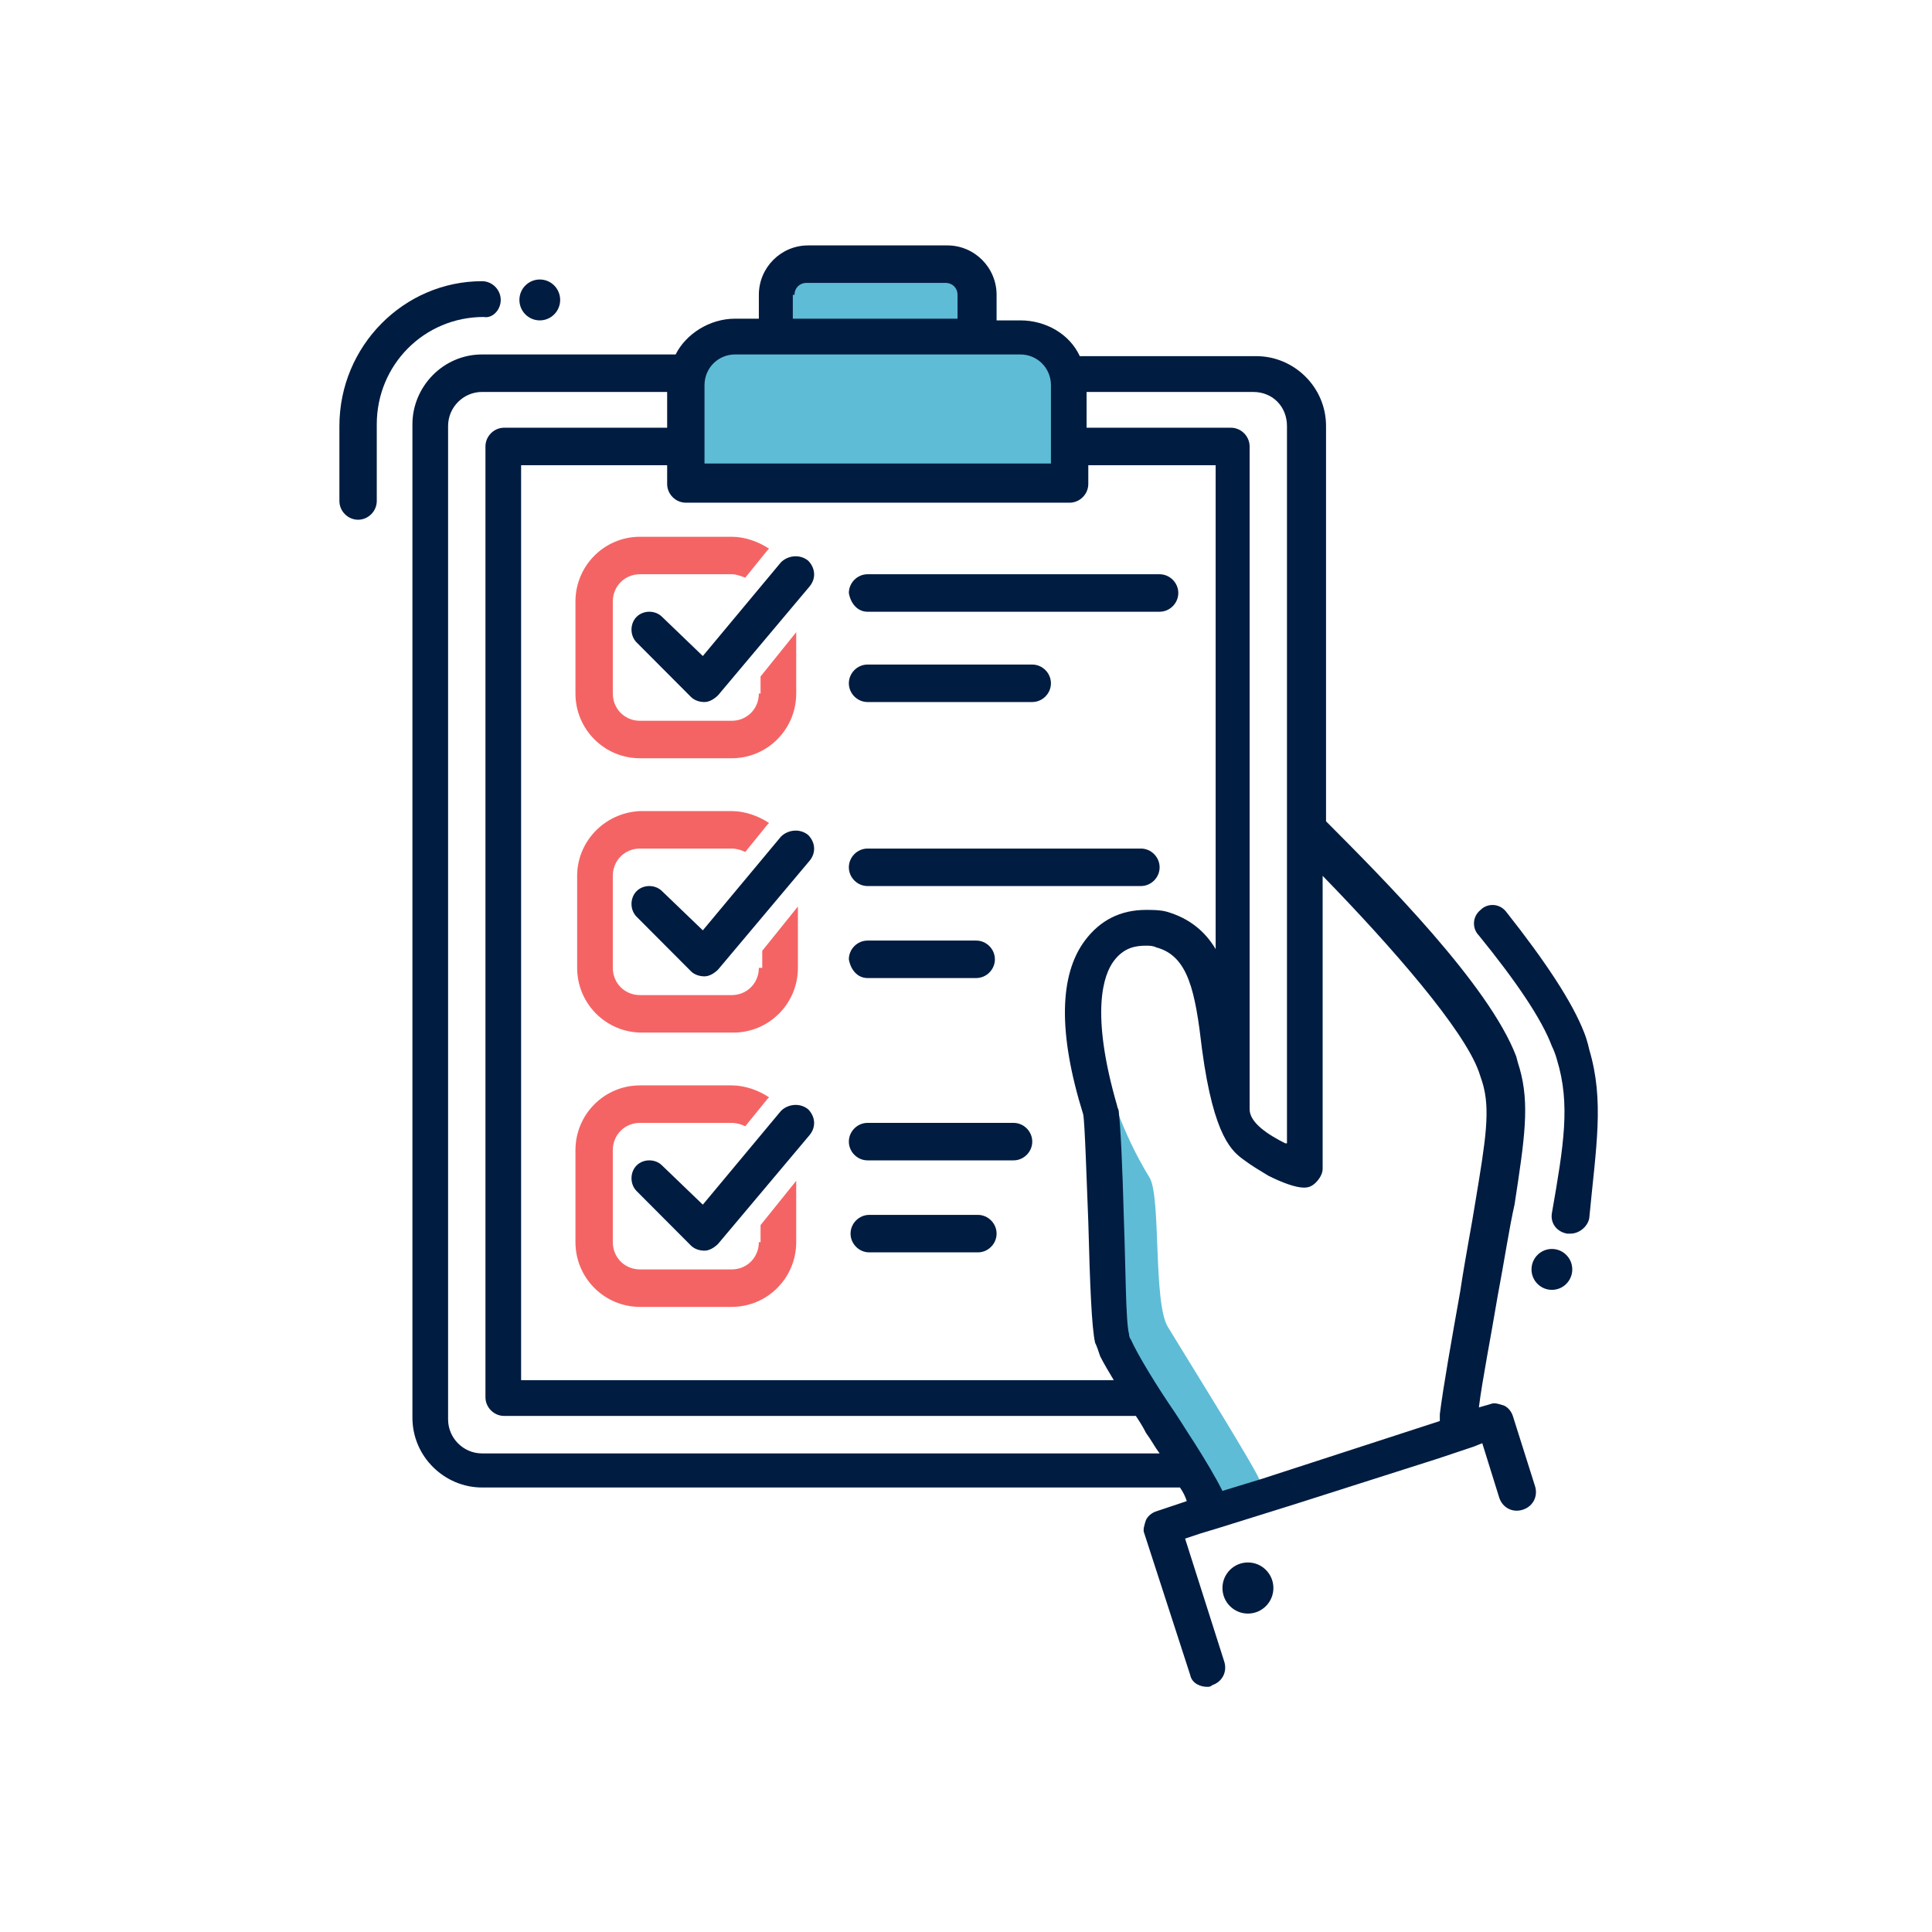 <svg width="370" height="370" viewBox="0 0 370 370" fill="none" xmlns="http://www.w3.org/2000/svg">
<path d="M195.411 64.62H187.28V56.463C187.28 53.2 184.678 50.589 181.426 50.589H154.758C151.506 50.589 148.904 53.2 148.904 56.463V64.62H140.774C135.571 64.62 131.343 68.862 131.343 74.083V92.682H204.842V73.757C204.842 68.862 200.614 64.62 195.411 64.62Z" fill="#5EBCD6"/>
<path d="M223.706 254.2C220.779 249.632 222.405 229.075 220.129 225.485C217.527 221.244 215.575 217.002 213.949 212.76C210.047 202.645 208.746 193.182 208.421 185.024C206.469 190.245 206.144 198.729 210.372 212.434C211.673 216.349 211.348 251.263 212.649 256.484C212.649 256.81 212.974 257.463 213.299 258.442C216.226 264.641 226.308 278.672 230.535 286.83L233.788 285.851L241.268 283.567C240.942 281.935 225.657 257.463 223.706 254.2Z" fill="#5EBCD6"/>
<path d="M145.329 185.351C145.329 188.288 143.052 190.572 140.125 190.572H122.563C119.636 190.572 117.36 188.288 117.36 185.351V167.731C117.36 164.794 119.636 162.51 122.563 162.51H140.125C141.101 162.51 142.076 162.836 142.727 163.163L146.955 157.942C146.955 157.942 146.955 157.942 147.28 157.616C145.329 156.31 142.727 155.332 140.125 155.332H122.563C115.734 155.658 110.53 161.205 110.53 167.731V185.351C110.53 192.203 116.059 197.75 122.889 197.75H140.45C147.28 197.75 152.809 192.203 152.809 185.351V173.604L145.979 182.088V185.351H145.329Z" fill="#F56464"/>
<path d="M145.329 237.885C145.329 240.821 143.053 243.106 140.126 243.106H122.564C119.637 243.106 117.361 240.821 117.361 237.885V220.265C117.361 217.328 119.637 215.044 122.564 215.044H140.126C141.102 215.044 142.077 215.37 142.728 215.696L146.956 210.476C146.956 210.476 146.956 210.476 147.281 210.149C145.329 208.844 142.728 207.865 140.126 207.865H122.564C115.735 207.865 110.206 213.412 110.206 220.265V237.885C110.206 244.737 115.735 250.284 122.564 250.284H140.126C146.956 250.284 152.484 244.737 152.484 237.885V226.138L145.655 234.622V237.885H145.329Z" fill="#F56464"/>
<path d="M145.329 132.817C145.329 135.754 143.053 138.038 140.126 138.038H122.564C119.637 138.038 117.361 135.754 117.361 132.817V115.197C117.361 112.26 119.637 109.976 122.564 109.976H140.126C141.102 109.976 141.752 110.302 142.728 110.629L146.956 105.408C146.956 105.408 146.956 105.408 147.281 105.081C145.329 103.776 142.728 102.797 140.126 102.797H122.564C115.735 102.797 110.206 108.344 110.206 115.197V132.817C110.206 139.669 115.735 145.216 122.564 145.216H140.126C146.956 145.216 152.484 139.669 152.484 132.817V121.07L145.655 129.554V132.817H145.329Z" fill="#F56464"/>
<path d="M103.375 61.357C105.53 61.357 107.278 59.604 107.278 57.441C107.278 55.279 105.53 53.526 103.375 53.526C101.22 53.526 99.472 55.279 99.472 57.441C99.472 59.604 101.22 61.357 103.375 61.357Z" fill="#001C41"/>
<path d="M297.204 247.021C299.36 247.021 301.107 245.268 301.107 243.106C301.107 240.943 299.36 239.19 297.204 239.19C295.049 239.19 293.302 240.943 293.302 243.106C293.302 245.268 295.049 247.021 297.204 247.021Z" fill="#001C41"/>
<path d="M95.896 57.441C95.896 55.483 94.269 53.852 92.318 53.852C77.358 53.852 65 66.251 65 81.588V95.945C65 97.902 66.626 99.534 68.577 99.534C70.529 99.534 72.155 97.902 72.155 95.945V81.261C72.155 69.841 81.261 60.704 92.643 60.704C94.269 61.031 95.896 59.399 95.896 57.441Z" fill="#001C41"/>
<path d="M166.143 117.154H222.08C224.031 117.154 225.658 115.523 225.658 113.565C225.658 111.607 224.031 109.976 222.08 109.976H166.143C164.192 109.976 162.565 111.607 162.565 113.565C162.891 115.523 164.192 117.154 166.143 117.154Z" fill="#001C41"/>
<path d="M166.143 134.448H197.689C199.64 134.448 201.266 132.817 201.266 130.859C201.266 128.901 199.64 127.27 197.689 127.27H166.143C164.192 127.27 162.565 128.901 162.565 130.859C162.565 132.817 164.192 134.448 166.143 134.448Z" fill="#001C41"/>
<path d="M222.08 166.099C222.08 164.141 220.454 162.51 218.503 162.51H166.143C164.192 162.51 162.565 164.141 162.565 166.099C162.565 168.057 164.192 169.688 166.143 169.688H218.503C220.454 169.688 222.08 168.057 222.08 166.099Z" fill="#001C41"/>
<path d="M166.143 187.308H186.957C188.908 187.308 190.534 185.677 190.534 183.719C190.534 181.761 188.908 180.13 186.957 180.13H166.143C164.192 180.13 162.565 181.761 162.565 183.719C162.891 185.677 164.192 187.308 166.143 187.308Z" fill="#001C41"/>
<path d="M194.112 215.044H166.143C164.192 215.044 162.565 216.675 162.565 218.633C162.565 220.591 164.192 222.223 166.143 222.223H194.112C196.063 222.223 197.689 220.591 197.689 218.633C197.689 216.675 196.063 215.044 194.112 215.044Z" fill="#001C41"/>
<path d="M187.282 232.664H166.468C164.517 232.664 162.891 234.296 162.891 236.253C162.891 238.211 164.517 239.843 166.468 239.843H187.282C189.233 239.843 190.859 238.211 190.859 236.253C190.859 234.296 189.233 232.664 187.282 232.664Z" fill="#001C41"/>
<path d="M149.558 160.226L134.598 178.172L126.793 170.667C125.492 169.362 123.215 169.362 121.914 170.667C120.614 171.972 120.614 174.256 121.914 175.562L132.321 186.003C132.972 186.656 133.947 186.982 134.923 186.982C135.899 186.982 136.874 186.329 137.525 185.677L155.087 164.794C156.387 163.162 156.062 161.204 154.761 159.899C153.135 158.594 150.859 158.92 149.558 160.226Z" fill="#001C41"/>
<path d="M149.558 212.76L134.598 230.706L126.793 223.201C125.492 221.896 123.215 221.896 121.914 223.201C120.614 224.506 120.614 226.791 121.914 228.096L132.321 238.537C132.972 239.19 133.947 239.516 134.923 239.516C135.899 239.516 136.874 238.864 137.525 238.211L155.087 217.328C156.387 215.696 156.062 213.739 154.761 212.433C153.135 211.128 150.859 211.455 149.558 212.76Z" fill="#001C41"/>
<path d="M149.558 107.691L134.598 125.638L126.793 118.133C125.492 116.828 123.215 116.828 121.914 118.133C120.614 119.438 120.614 121.722 121.914 123.027L132.321 133.469C132.972 134.122 133.947 134.448 134.923 134.448C135.899 134.448 136.874 133.795 137.525 133.143L155.087 112.26C156.387 110.628 156.062 108.67 154.761 107.365C153.135 106.06 150.859 106.386 149.558 107.691Z" fill="#001C41"/>
<path d="M289.725 271.167C289.4 270.188 288.749 269.536 288.099 269.21C287.123 268.883 286.147 268.557 285.497 268.883L283.22 269.536C283.871 264.315 285.497 256.158 286.798 248.326C288.099 241.474 289.074 234.948 290.05 230.706C292.001 217.981 292.977 211.455 291.026 204.602C291.026 204.602 290.7 203.624 290.375 202.318C285.172 188.614 265.008 168.383 253.951 157.289V81.588C253.951 74.083 247.772 68.209 240.617 68.209H206.795C204.843 63.968 200.29 61.357 195.412 61.357H190.859V56.463C190.859 51.242 186.631 47 181.428 47H154.76C149.556 47 145.329 51.242 145.329 56.463V61.031H140.775C135.897 61.031 131.344 63.968 129.393 67.883H92.318C84.838 67.883 78.984 74.083 78.984 81.261V271.494C78.984 278.999 85.163 284.872 92.318 284.872H225.982C226.633 285.851 226.958 286.503 227.283 287.482L221.429 289.44C220.454 289.766 219.803 290.419 219.478 291.072C219.153 292.051 218.828 293.029 219.153 293.682L227.934 320.765C228.259 322.396 229.885 323.049 231.186 323.049C231.511 323.049 231.836 323.049 232.161 322.723C234.113 322.07 235.088 320.112 234.438 318.154L226.958 294.661L229.885 293.682L233.137 292.703L247.772 288.135L275.415 279.325L282.245 277.041L283.871 276.388L287.123 286.83C287.774 288.788 289.725 289.766 291.676 289.114C293.627 288.461 294.603 286.503 293.953 284.546L289.725 271.167ZM246.471 81.588V159.573C246.471 159.899 246.471 160.226 246.471 160.226V218.96H246.146C242.894 217.328 239.316 215.044 239.316 212.434V85.503C239.316 83.546 237.69 81.914 235.739 81.914H208.095V75.062H239.967C243.869 75.062 246.471 77.998 246.471 81.588ZM207.445 213.412C207.77 215.044 208.095 226.138 208.421 233.969C208.746 246.369 209.071 254.2 209.721 257.137C210.047 257.789 210.372 258.768 210.697 259.747C211.348 261.052 212.323 262.684 213.299 264.315H99.798V89.093H127.767V92.682C127.767 94.64 129.393 96.271 131.344 96.271H204.843C206.795 96.271 208.421 94.64 208.421 92.682V89.093H232.812V181.761C230.861 178.498 227.934 175.888 223.381 174.583C222.08 174.257 220.779 174.257 219.478 174.257C214.6 174.257 210.697 176.214 207.77 180.13C202.892 186.656 202.567 197.75 207.445 213.412ZM152.158 56.463C152.158 55.157 153.134 54.179 154.435 54.179H181.102C182.403 54.179 183.379 55.157 183.379 56.463V61.031H151.833V56.463H152.158ZM145.654 67.883H154.76H181.428H190.534H195.412C198.664 67.883 201.266 70.493 201.266 73.757V75.062V81.914V88.766H134.922V81.914V75.062V73.757C134.922 70.493 137.523 67.883 140.775 67.883H145.654ZM85.814 271.82V81.588C85.814 77.998 88.741 75.062 92.318 75.062H127.767V81.914H96.546C94.595 81.914 92.969 83.546 92.969 85.503V267.578C92.969 269.536 94.595 271.167 96.546 271.167H217.527C218.177 272.146 218.828 273.125 219.478 274.43C220.454 275.736 221.104 277.041 222.08 278.346H92.318C88.741 278.346 85.814 275.409 85.814 271.82ZM241.593 283.24L234.113 285.525C232.812 282.914 230.861 279.651 228.584 276.062C227.283 274.104 226.308 272.473 225.007 270.515C221.429 265.294 217.852 259.421 216.551 256.484C216.226 256.158 216.226 255.505 216.226 255.505C215.575 253.221 215.575 242.453 215.25 233.969C214.925 222.223 214.6 216.023 214.275 213.086C214.275 212.434 213.949 212.107 213.949 211.781C208.746 193.835 211.348 186.656 213.299 184.046C215.25 181.435 217.527 181.109 219.478 181.109C220.128 181.109 220.779 181.109 221.429 181.435C227.608 183.067 228.909 189.919 230.21 201.013C232.487 217.981 236.064 220.591 238.341 222.223C239.641 223.201 241.268 224.18 242.894 225.159C245.495 226.464 248.097 227.443 249.723 227.443C250.699 227.443 251.349 227.117 252 226.464C252.65 225.812 253.301 224.833 253.301 223.854V167.731C266.634 181.435 280.294 197.098 283.22 205.255C283.546 206.234 283.871 207.213 283.871 207.213C285.497 212.434 284.521 218.307 282.57 230.054C281.92 234.296 280.619 240.822 279.643 247.348C278.017 256.484 276.391 265.62 275.741 270.841C275.741 271.167 275.741 271.82 275.741 272.146L241.593 283.24Z" fill="#001C41"/>
<path d="M238.992 309.018C241.686 309.018 243.87 306.827 243.87 304.123C243.87 301.42 241.686 299.229 238.992 299.229C236.297 299.229 234.113 301.42 234.113 304.123C234.113 306.827 236.297 309.018 238.992 309.018Z" fill="#001C41"/>
<path d="M304.359 201.013C304.359 201.013 304.034 199.381 303.384 197.75C301.107 191.877 295.904 184.045 288.424 174.583C287.123 172.951 284.846 172.951 283.546 174.256C281.92 175.562 281.92 177.846 283.22 179.151C290.375 187.961 295.253 195.14 297.205 200.36C297.855 201.666 298.18 202.971 298.18 202.971C300.782 211.455 299.481 219.286 297.205 232.338C296.879 234.295 298.18 235.927 300.132 236.253C300.457 236.253 300.457 236.253 300.782 236.253C302.408 236.253 304.034 234.948 304.359 233.317C305.66 219.612 307.286 210.802 304.359 201.013Z" fill="#001C41"/>
</svg>
